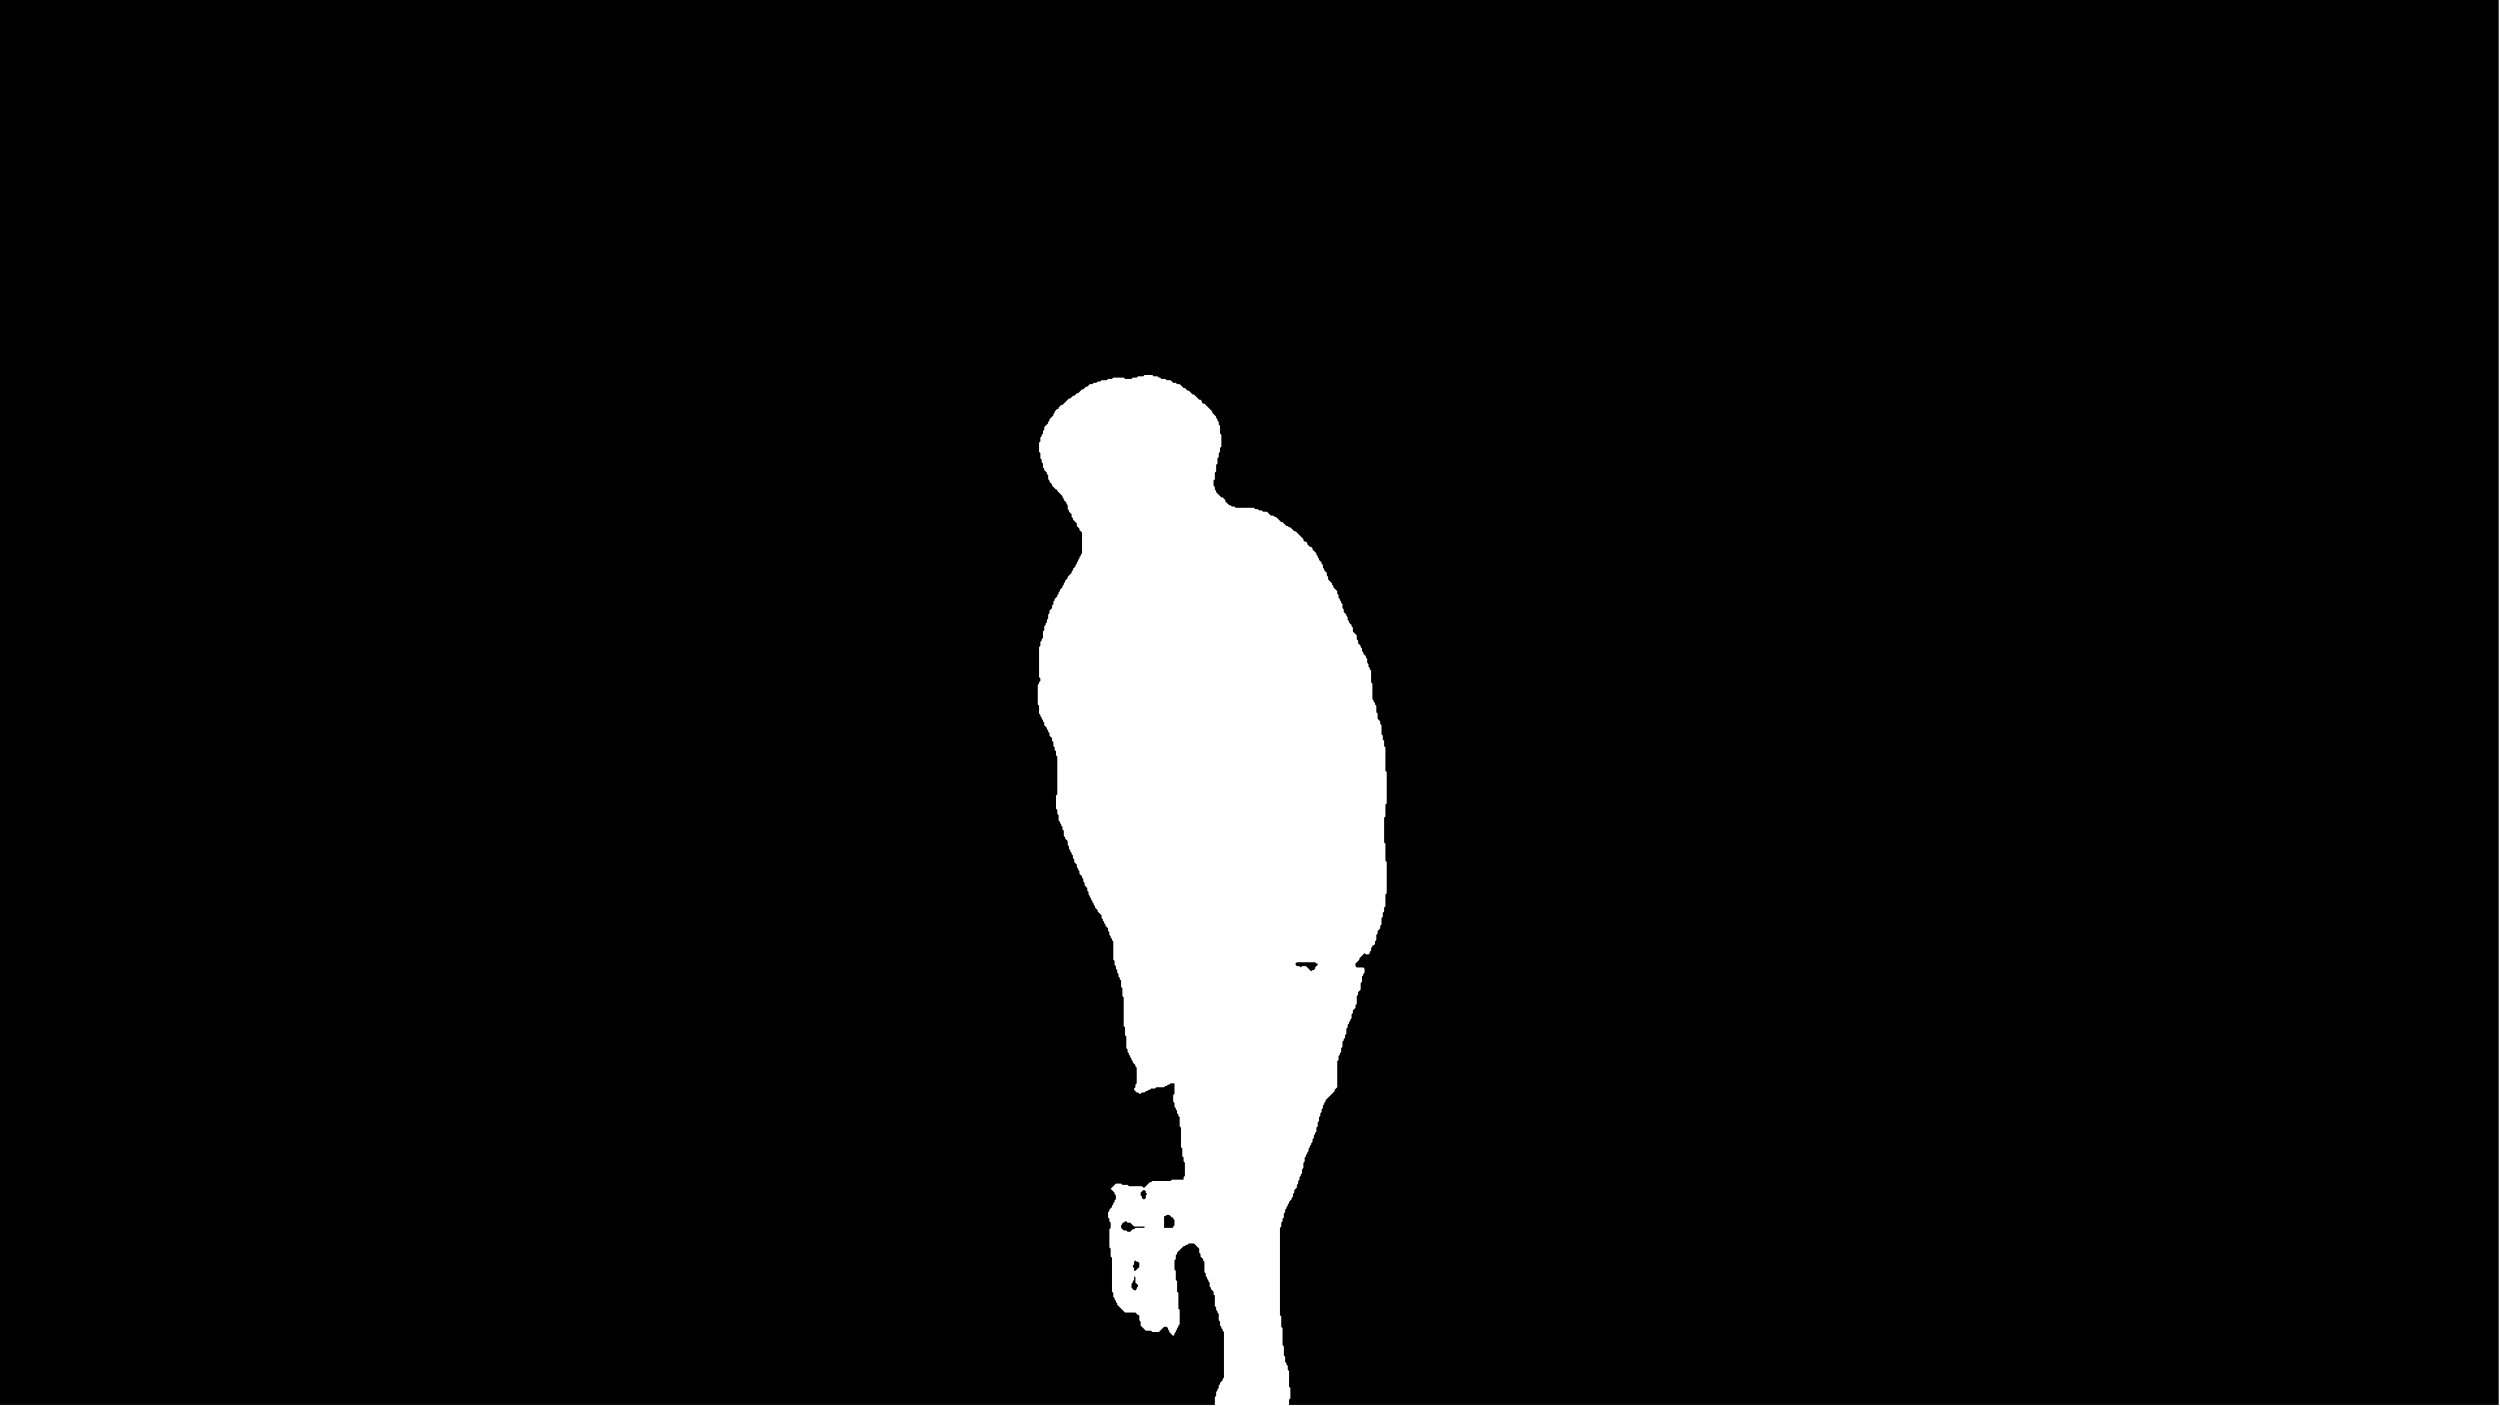<?xml version="1.0" encoding="utf-8" ?>
<svg baseProfile="tiny" height="1080px" version="1.2" viewBox="0,0,1920,1080" width="1920px" xmlns="http://www.w3.org/2000/svg" xmlns:ev="http://www.w3.org/2001/xml-events" xmlns:xlink="http://www.w3.org/1999/xlink"><defs /><path d="M871,978 871,983 870,984 870,985 869,986 869,989 871,991 872,991 873,990 873,989 874,988 874,987 872,985 872,981 871,980 Z" fill="black" stroke="none" /><path d="M872,968 871,969 871,971 870,972 870,973 871,974 871,976 872,976 875,973 875,970 874,969 873,969 Z" fill="black" stroke="none" /><path d="M864,938 863,939 862,939 862,940 861,941 861,943 863,945 865,945 866,946 868,946 870,944 871,944 872,943 879,943 879,942 871,942 868,939 866,939 865,938 Z" fill="black" stroke="none" /><path d="M896,933 895,934 894,934 894,943 901,943 901,942 902,941 902,937 901,936 901,935 900,935 898,933 Z" fill="black" stroke="none" /><path d="M878,914 876,916 876,918 877,919 877,920 878,921 879,921 880,920 880,918 881,917 880,916 880,915 879,914 Z" fill="black" stroke="none" /><path d="M996,739 995,740 995,741 996,742 998,742 999,743 1000,742 1003,742 1007,746 1008,745 1009,745 1010,744 1010,743 1012,741 1012,740 1011,740 1010,739 Z" fill="black" stroke="none" /><path d="M0,0 0,1079 933,1079 933,1073 934,1072 934,1069 935,1068 935,1067 936,1066 936,1064 937,1063 937,1062 939,1060 939,1059 940,1058 940,1023 939,1022 939,1021 938,1020 938,1019 937,1018 937,1015 936,1014 936,1009 935,1008 935,1007 934,1006 934,1004 933,1003 933,995 932,994 932,992 930,990 930,989 929,988 929,985 928,984 928,983 927,982 927,981 926,980 926,978 925,977 925,969 924,968 924,967 922,965 922,963 921,962 921,959 917,955 913,955 912,956 911,956 910,957 909,957 904,962 904,963 903,964 903,967 902,968 902,975 903,976 903,983 904,984 904,992 905,993 905,1005 906,1006 906,1017 905,1018 905,1019 904,1020 904,1021 903,1022 903,1023 902,1024 902,1025 901,1026 898,1023 898,1022 897,1021 897,1020 896,1019 894,1019 890,1023 885,1023 884,1022 880,1022 876,1018 876,1015 875,1014 875,1010 874,1010 872,1008 864,1008 858,1002 858,1001 857,1000 857,999 856,998 856,997 855,996 855,993 854,992 854,966 853,965 853,959 852,958 852,944 853,943 853,939 852,938 852,936 851,935 851,931 852,930 852,929 854,927 854,926 855,925 855,924 856,923 856,922 857,921 857,918 856,917 856,916 853,913 857,909 861,909 862,910 866,910 867,911 877,911 878,912 879,912 883,908 884,908 885,907 899,907 900,906 909,906 909,904 910,903 910,893 909,892 909,889 908,888 908,882 907,881 907,866 906,865 906,858 905,857 905,856 904,855 904,853 903,852 903,851 902,850 902,847 901,846 901,841 902,840 902,832 899,832 898,833 897,833 896,834 895,834 894,835 888,835 887,836 884,836 883,837 882,837 881,838 880,838 879,839 877,839 876,840 875,840 874,839 873,839 871,837 871,836 872,835 872,833 873,832 873,820 872,819 872,818 870,816 870,815 869,814 869,813 868,812 868,811 867,810 867,809 866,808 866,806 865,805 865,796 864,795 864,789 863,788 863,766 862,765 862,759 861,758 861,753 860,752 860,751 859,750 859,748 858,747 858,745 857,744 857,742 856,741 856,738 855,737 855,723 854,722 854,721 853,720 853,719 852,718 852,716 851,715 851,713 849,711 849,710 848,709 848,708 847,707 847,706 846,705 846,703 843,700 843,699 841,697 841,696 840,695 840,694 839,693 839,692 838,691 838,690 837,689 837,688 836,687 836,685 835,684 835,682 833,680 833,678 832,677 832,675 831,674 831,673 829,671 829,669 828,668 828,667 827,666 827,664 825,662 825,660 824,659 824,657 823,656 823,655 822,654 822,653 821,652 821,650 820,649 820,646 818,644 818,643 817,642 817,638 816,637 816,635 815,634 815,633 814,632 814,631 813,630 813,626 812,625 812,622 811,621 811,611 812,610 812,581 811,580 811,577 810,576 810,574 809,573 809,570 808,569 808,567 806,565 806,563 805,562 805,561 804,560 804,559 802,557 802,555 801,554 801,553 800,552 800,551 799,550 799,549 798,548 798,542 797,541 797,526 798,525 798,524 799,523 799,521 798,520 798,497 799,496 799,493 800,492 800,491 801,490 801,485 802,484 802,481 803,480 803,479 804,478 804,476 805,475 805,472 806,471 806,469 808,467 808,465 809,464 809,462 810,461 810,460 812,458 812,457 813,456 813,455 814,454 814,453 816,451 816,450 817,449 817,448 818,447 818,446 820,444 820,443 823,440 823,439 824,438 824,437 826,435 826,434 827,433 827,432 828,431 828,430 829,429 829,428 830,427 830,426 831,425 831,409 829,407 829,406 827,404 827,402 824,399 824,398 823,397 823,395 821,393 821,392 820,391 820,388 819,387 819,386 817,384 817,383 816,382 816,381 812,377 812,376 811,376 808,373 808,372 806,370 806,369 805,368 805,365 804,364 804,363 802,361 802,360 801,359 801,356 800,355 800,353 799,352 799,348 798,347 798,340 799,339 799,336 800,335 800,334 801,333 801,331 802,330 802,328 805,325 805,324 806,323 806,322 809,319 809,318 810,317 810,316 812,314 813,314 813,313 815,311 816,311 821,306 822,306 824,304 825,304 827,302 828,302 831,299 832,299 834,297 835,297 837,295 839,295 840,294 842,294 843,293 845,293 846,292 850,292 851,291 854,291 855,290 863,290 864,291 869,291 870,290 873,290 874,289 878,289 879,288 885,288 886,289 889,289 890,290 891,290 892,291 895,291 896,292 899,292 901,294 903,294 904,295 906,295 909,298 910,298 912,300 913,300 916,303 917,303 921,307 922,307 923,308 923,309 924,310 925,310 931,316 931,317 934,320 934,321 935,322 935,323 936,324 936,326 937,327 937,333 938,334 938,343 937,344 937,347 936,348 936,351 935,352 935,356 934,357 934,362 933,363 933,368 932,369 932,373 933,374 933,376 934,377 934,378 938,382 939,382 941,384 941,385 944,388 945,388 946,389 948,389 949,390 963,390 964,391 966,391 967,392 969,392 970,393 973,393 976,396 978,396 979,397 980,397 984,401 985,401 988,404 989,404 990,405 991,405 994,408 995,408 1001,414 1001,415 1002,416 1003,416 1004,417 1004,418 1006,420 1007,420 1008,421 1008,422 1011,425 1011,426 1012,427 1012,428 1013,429 1013,430 1015,432 1015,433 1016,434 1016,436 1017,437 1017,438 1019,440 1019,442 1020,443 1020,445 1023,448 1023,449 1024,450 1024,451 1027,454 1027,456 1028,457 1028,459 1029,460 1029,461 1030,462 1030,463 1031,464 1031,467 1032,468 1032,470 1034,472 1034,473 1035,474 1035,476 1036,477 1036,478 1038,480 1038,481 1039,482 1039,485 1042,488 1042,491 1043,492 1043,494 1045,496 1045,497 1046,498 1046,500 1047,501 1047,502 1049,504 1049,505 1050,506 1050,509 1051,510 1051,512 1052,513 1052,514 1053,515 1053,524 1054,525 1054,537 1055,538 1055,539 1056,540 1056,541 1057,542 1057,547 1058,548 1058,552 1060,554 1060,556 1061,557 1061,564 1062,565 1062,568 1063,569 1063,573 1064,574 1064,592 1065,593 1065,617 1064,618 1064,627 1063,628 1063,647 1064,648 1064,661 1065,662 1065,686 1064,687 1064,696 1063,697 1063,700 1062,701 1062,704 1061,705 1061,710 1060,711 1060,713 1058,715 1058,717 1057,718 1057,722 1056,723 1056,725 1055,726 1054,726 1054,727 1053,728 1053,730 1052,731 1052,732 1051,733 1049,733 1048,732 1044,736 1044,737 1041,740 1041,742 1042,743 1047,743 1048,744 1048,747 1047,748 1047,749 1046,750 1046,754 1045,755 1045,760 1043,762 1043,764 1042,765 1042,771 1041,772 1041,774 1039,776 1039,778 1038,779 1038,782 1037,783 1037,784 1036,785 1036,786 1035,787 1035,789 1034,790 1034,794 1033,795 1033,797 1032,798 1032,799 1031,800 1031,804 1030,805 1030,808 1029,809 1029,810 1028,811 1028,814 1027,815 1027,835 1025,837 1025,838 1018,845 1018,846 1017,847 1017,848 1016,849 1016,851 1015,852 1015,854 1014,855 1014,857 1013,858 1013,861 1012,862 1012,865 1011,866 1011,869 1010,870 1010,871 1009,872 1009,874 1008,875 1008,877 1007,878 1007,879 1006,880 1006,881 1005,882 1005,884 1004,885 1004,886 1003,887 1003,888 1002,889 1002,892 1001,893 1001,897 1000,898 1000,901 999,902 999,903 998,904 998,906 997,907 997,909 996,910 996,912 994,914 994,916 993,917 993,919 992,920 992,921 990,923 990,924 989,925 989,926 988,927 988,928 987,929 987,931 986,932 986,935 985,936 985,938 984,939 984,942 983,943 983,1010 984,1011 984,1019 985,1020 985,1033 986,1034 986,1041 987,1042 987,1046 988,1047 988,1048 989,1049 989,1052 990,1053 990,1065 991,1066 991,1074 990,1075 990,1079 1919,1079 1919,0 Z" fill="black" stroke="none" /></svg>